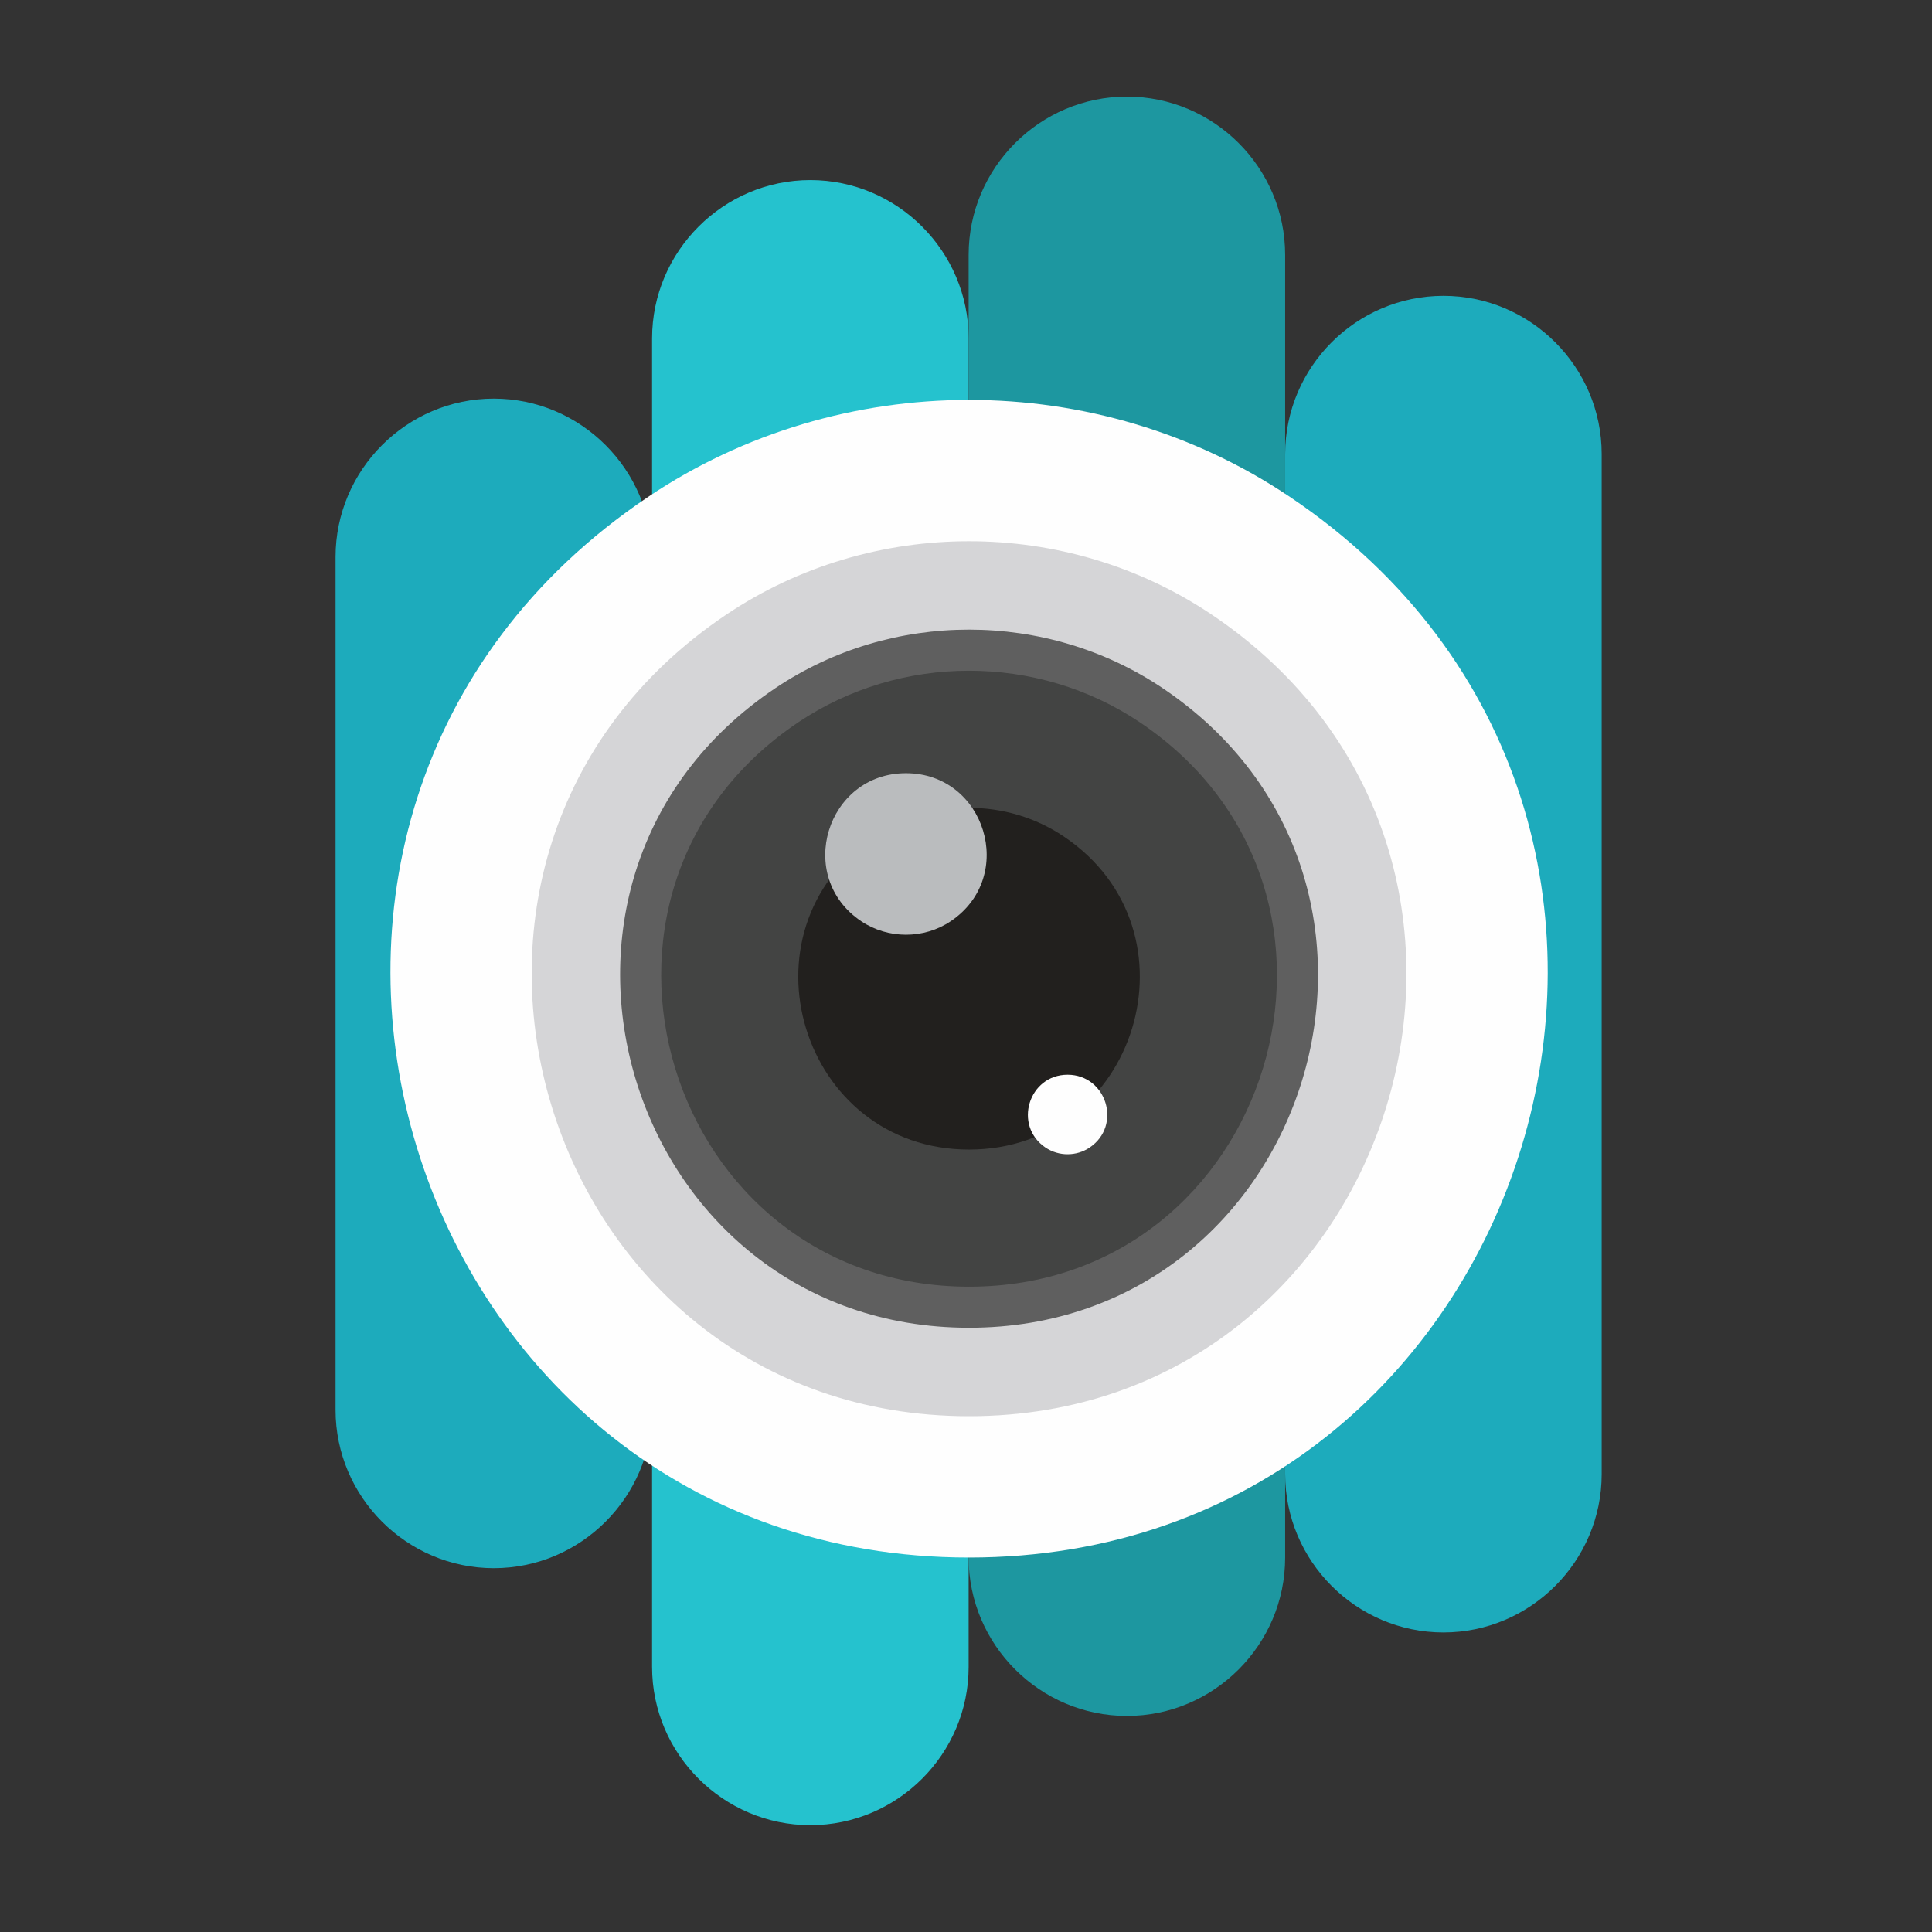 <?xml version="1.0" encoding="UTF-8"?><svg id="_9" xmlns="http://www.w3.org/2000/svg" viewBox="0 0 800 800"><rect x="0" y="0" width="800" height="800" fill="#333333" stroke="none"/><defs><style>.cls-1{fill:#5f5f5f;}.cls-1,.cls-2,.cls-3,.cls-4,.cls-5,.cls-6,.cls-7,.cls-8,.cls-9{fill-rule:evenodd;}.cls-2{fill:#25c2ce;}.cls-3{fill:#434443;}.cls-4{fill:#22201e;}.cls-5{fill:#1d97a0;}.cls-6{fill:#1dabbc;}.cls-7{fill:#d5d5d7;}.cls-8{fill:#babcbe;}.cls-9{fill:#fefefe;}</style></defs><path class="cls-6" d="m204.48,649.35h0c36.03,0,65.53-29.5,65.53-65.53V230.62c0-36.05-29.49-65.56-65.53-65.56h0c-36.05,0-65.53,29.5-65.53,65.56v353.2c0,36.03,29.47,65.53,65.53,65.53h0Z"/><path class="cls-2" d="m335.54,755.76h0c36.06,0,65.55-29.47,65.55-65.53V140.13c0-36.05-29.49-65.56-65.55-65.56h0c-36.03,0-65.53,29.5-65.53,65.56v550.1c0,36.06,29.5,65.53,65.53,65.53h0Z"/><path class="cls-5" d="m466.62,710.53h0c36.05,0,65.53-29.49,65.53-65.54V105.54c0-36.08-29.48-65.54-65.53-65.54h0c-36.05,0-65.53,29.46-65.53,65.54v539.45c0,36.05,29.48,65.54,65.53,65.54h0Z"/><path class="cls-6" d="m597.7,675.96h0c36.05,0,65.52-29.5,65.52-65.56V188.03c0-36.07-29.46-65.53-65.52-65.53h0c-36.07,0-65.54,29.46-65.54,65.53v422.37c0,36.05,29.47,65.56,65.54,65.56h0Z"/><path class="cls-9" d="m268.34,205.77c-197.15,132.35-102.52,439.17,132.92,439.17s330.17-306.6,132.89-439.17c-79.7-53.59-186.09-53.53-265.81,0h0Z"/><path class="cls-7" d="m300.77,254.47c-149.01,100.05-77.48,331.95,100.48,331.95s249.57-231.74,100.47-331.95c-60.28-40.49-140.69-40.47-200.95,0h0Z"/><path class="cls-1" d="m321.1,284.93c-118.9,79.83-61.83,264.86,80.15,264.86s199.12-184.9,80.15-264.86c-48.09-32.29-112.24-32.29-160.31,0h0Z"/><path class="cls-3" d="m330.54,299.09c-104.92,70.43-54.55,233.7,70.72,233.7s175.68-163.15,70.73-233.7c-42.44-28.48-99.05-28.48-141.45,0h0Z"/><path class="cls-4" d="m362.02,346.37c-58.18,39.08-30.25,129.64,39.24,129.64s97.44-90.52,39.23-129.64c-23.52-15.83-54.93-15.8-78.47,0h0Z"/><path class="cls-8" d="m356.6,381.46c-27.51-18.47-14.31-61.29,18.54-61.29s46.05,42.77,18.54,61.29c-11.12,7.47-25.96,7.44-37.08,0h0Z"/><path class="cls-9" d="m432.93,475.18c-13.51-9.1-7.02-30.16,9.13-30.16s22.67,21.05,9.12,30.16c-5.46,3.68-12.78,3.68-18.25,0h0Z"/></svg>